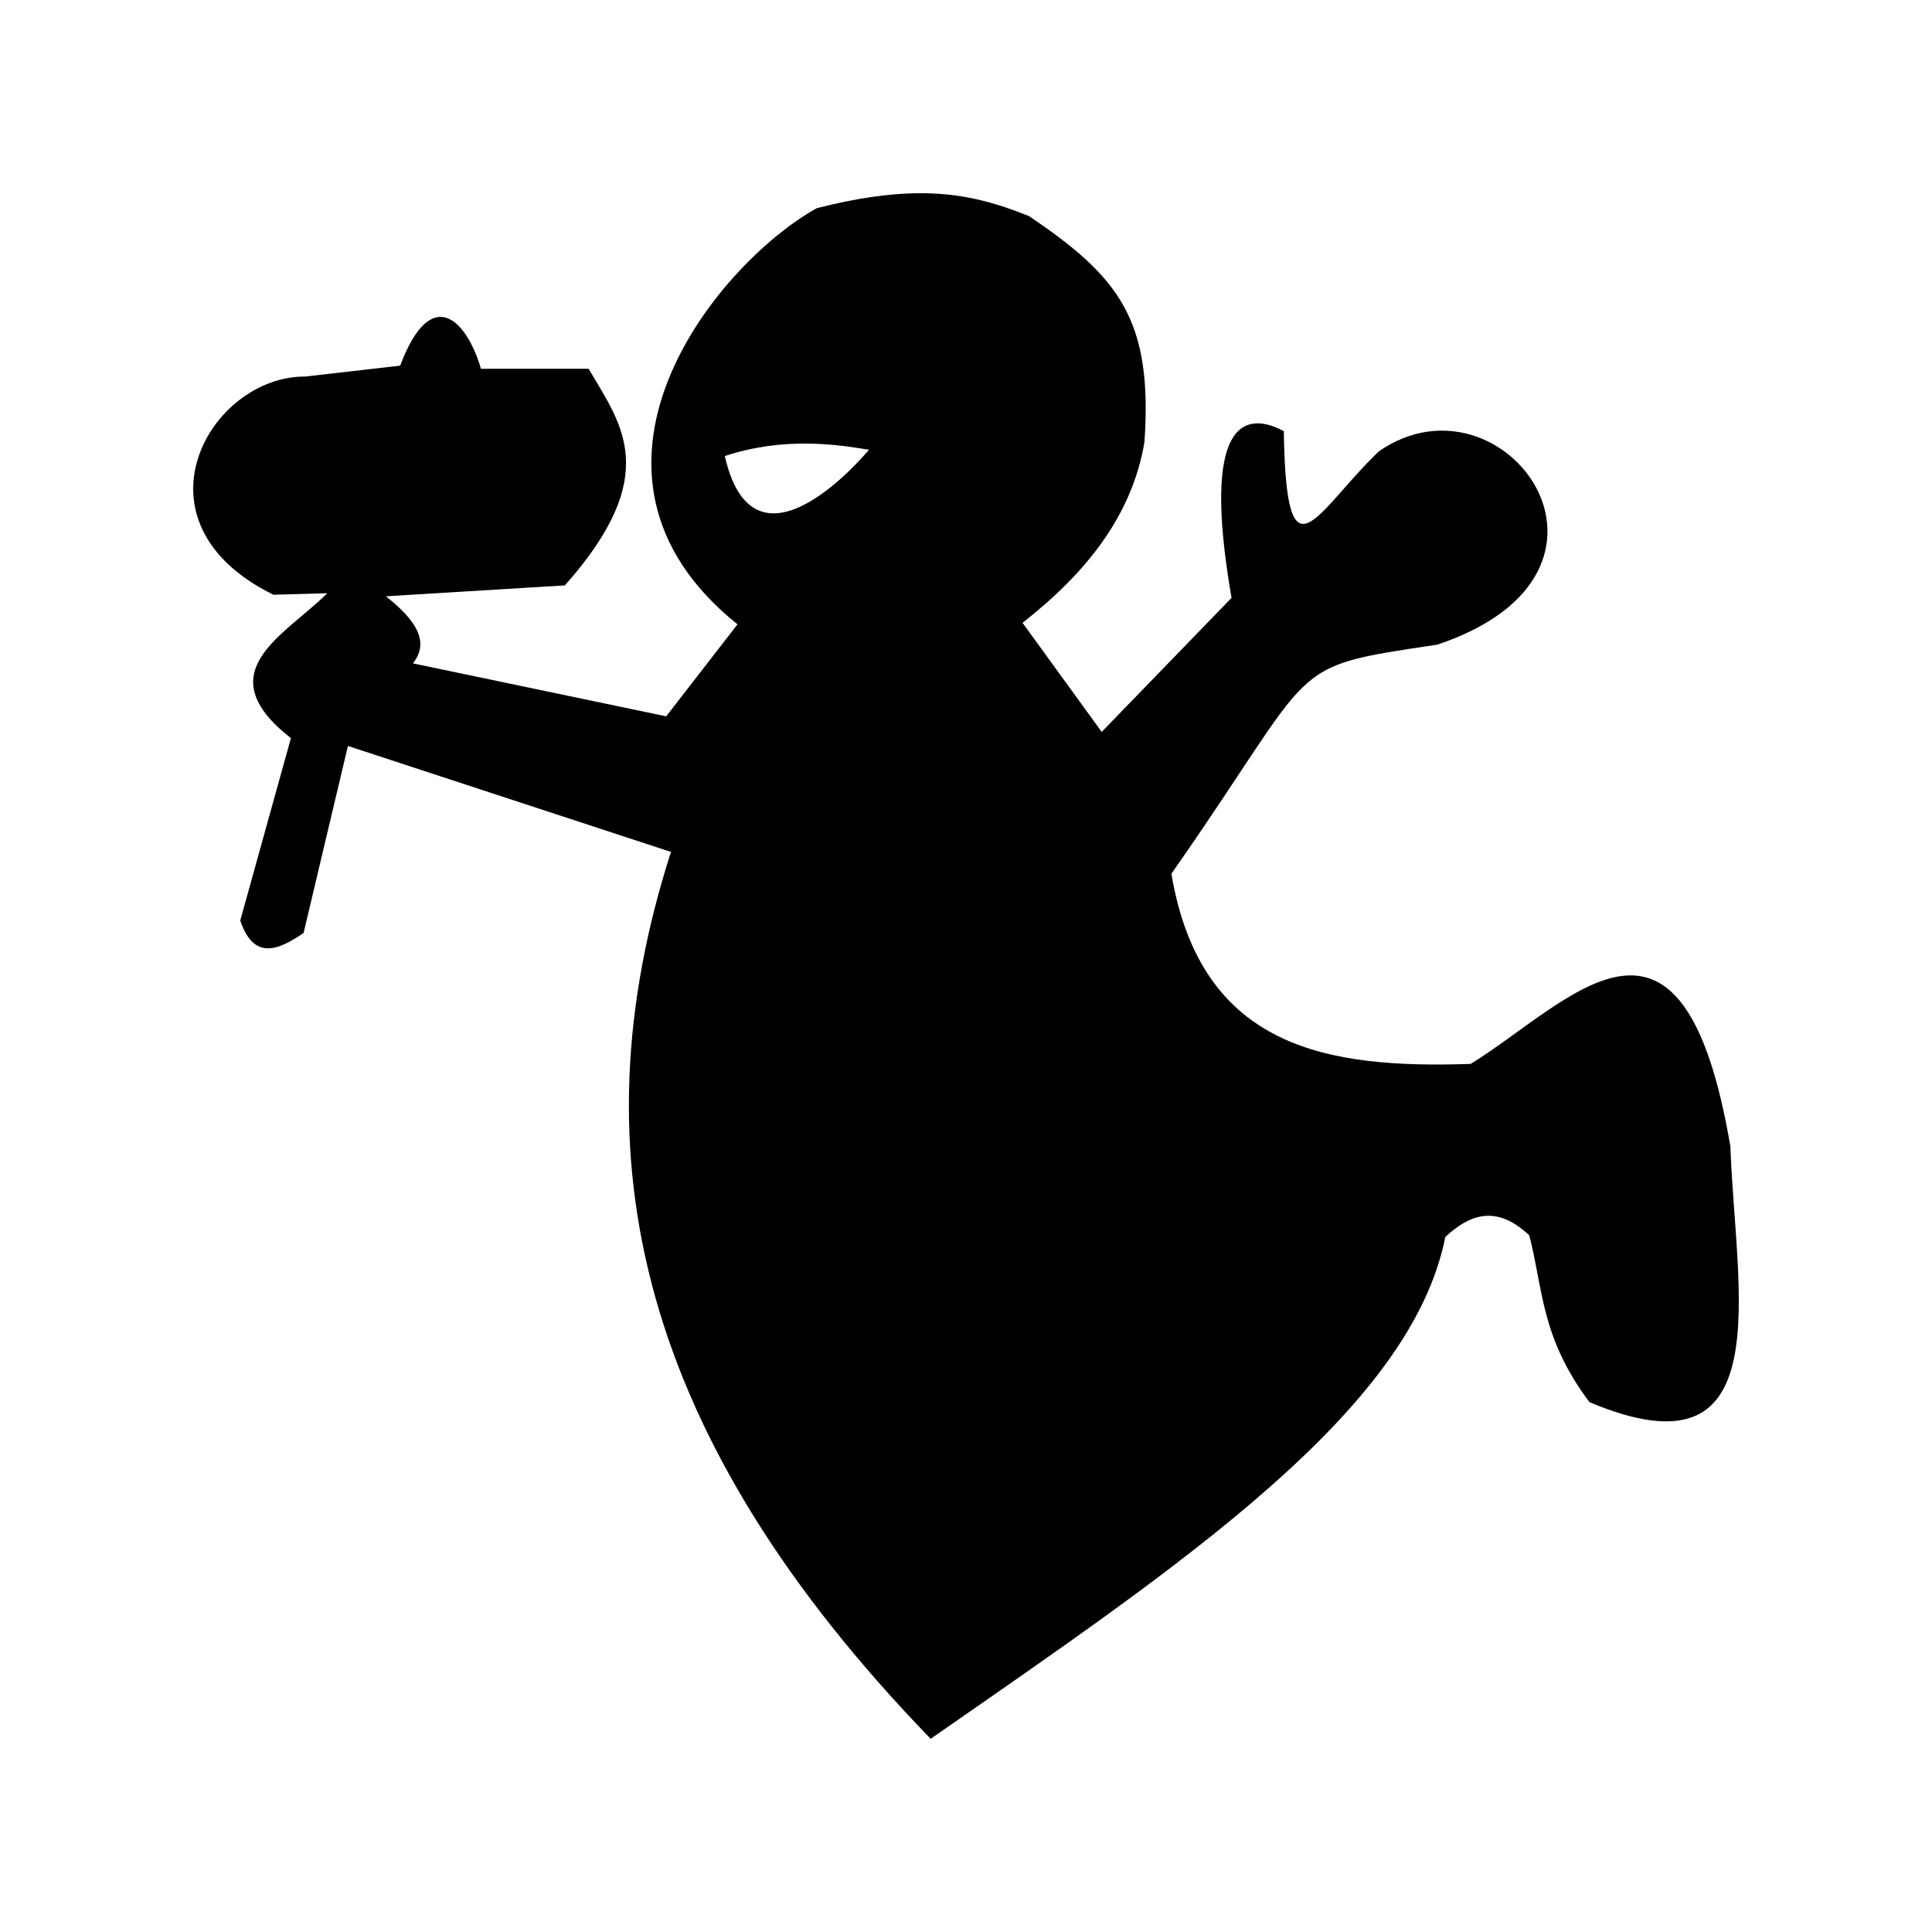 <svg viewBox="0 0 200 200">
  <path
    d="M94.802 20.004c-2.859.048-6.186.507-10.262 1.551-10.53 5.887-27.775 27.35-8.195 43.078l-7.38 9.521L42.74 68.67c1.86-2.313.131-4.627-2.788-6.94L58.476 60.6c10.22-11.523 5.773-16.731 2.457-22.426H49.787c-1.48-5.076-5.155-8.838-8.36-.323L31.59 38.98c-9.88-.054-18.596 15.06-3.278 22.589l5.573-.16c-4.455 4.411-12.528 8.153-3.77 15.003l-5.245 18.88c1.385 4.109 3.877 3.13 6.557 1.289l4.59-19.36 33.442 10.97C59.34 119.695 66.273 148.926 96.342 180c25.913-18.017 49.701-33.938 53.278-51.955 2.538-2.348 5.283-3.37 8.69-.16 1.447 5.548 1.172 10.531 6.229 17.264 19.89 8.384 15.11-11.479 14.59-26.462-4.96-29.209-16.517-14.958-26.884-8.552-14.725.491-27.909-1.49-30.983-19.686 15.506-22.145 11.438-21.305 27.54-23.718 22.56-7.573 6.797-28.943-6.065-20.005-6.55 6.266-9.594 14.1-9.836-2.098-4.144-2.184-8.579-.962-5.41 17.264l-13.443 13.874-8.195-11.293c6.515-5.103 11.336-11.039 12.621-18.716.864-12.575-2.559-17.06-11.967-23.396-3.472-1.377-6.939-2.436-11.705-2.357zM83.58 45.92c2.156.022 4.273.273 6.37.644 0 0-11.803 14.36-14.918.646 2.94-.967 5.776-1.318 8.548-1.29z" />
</svg>
